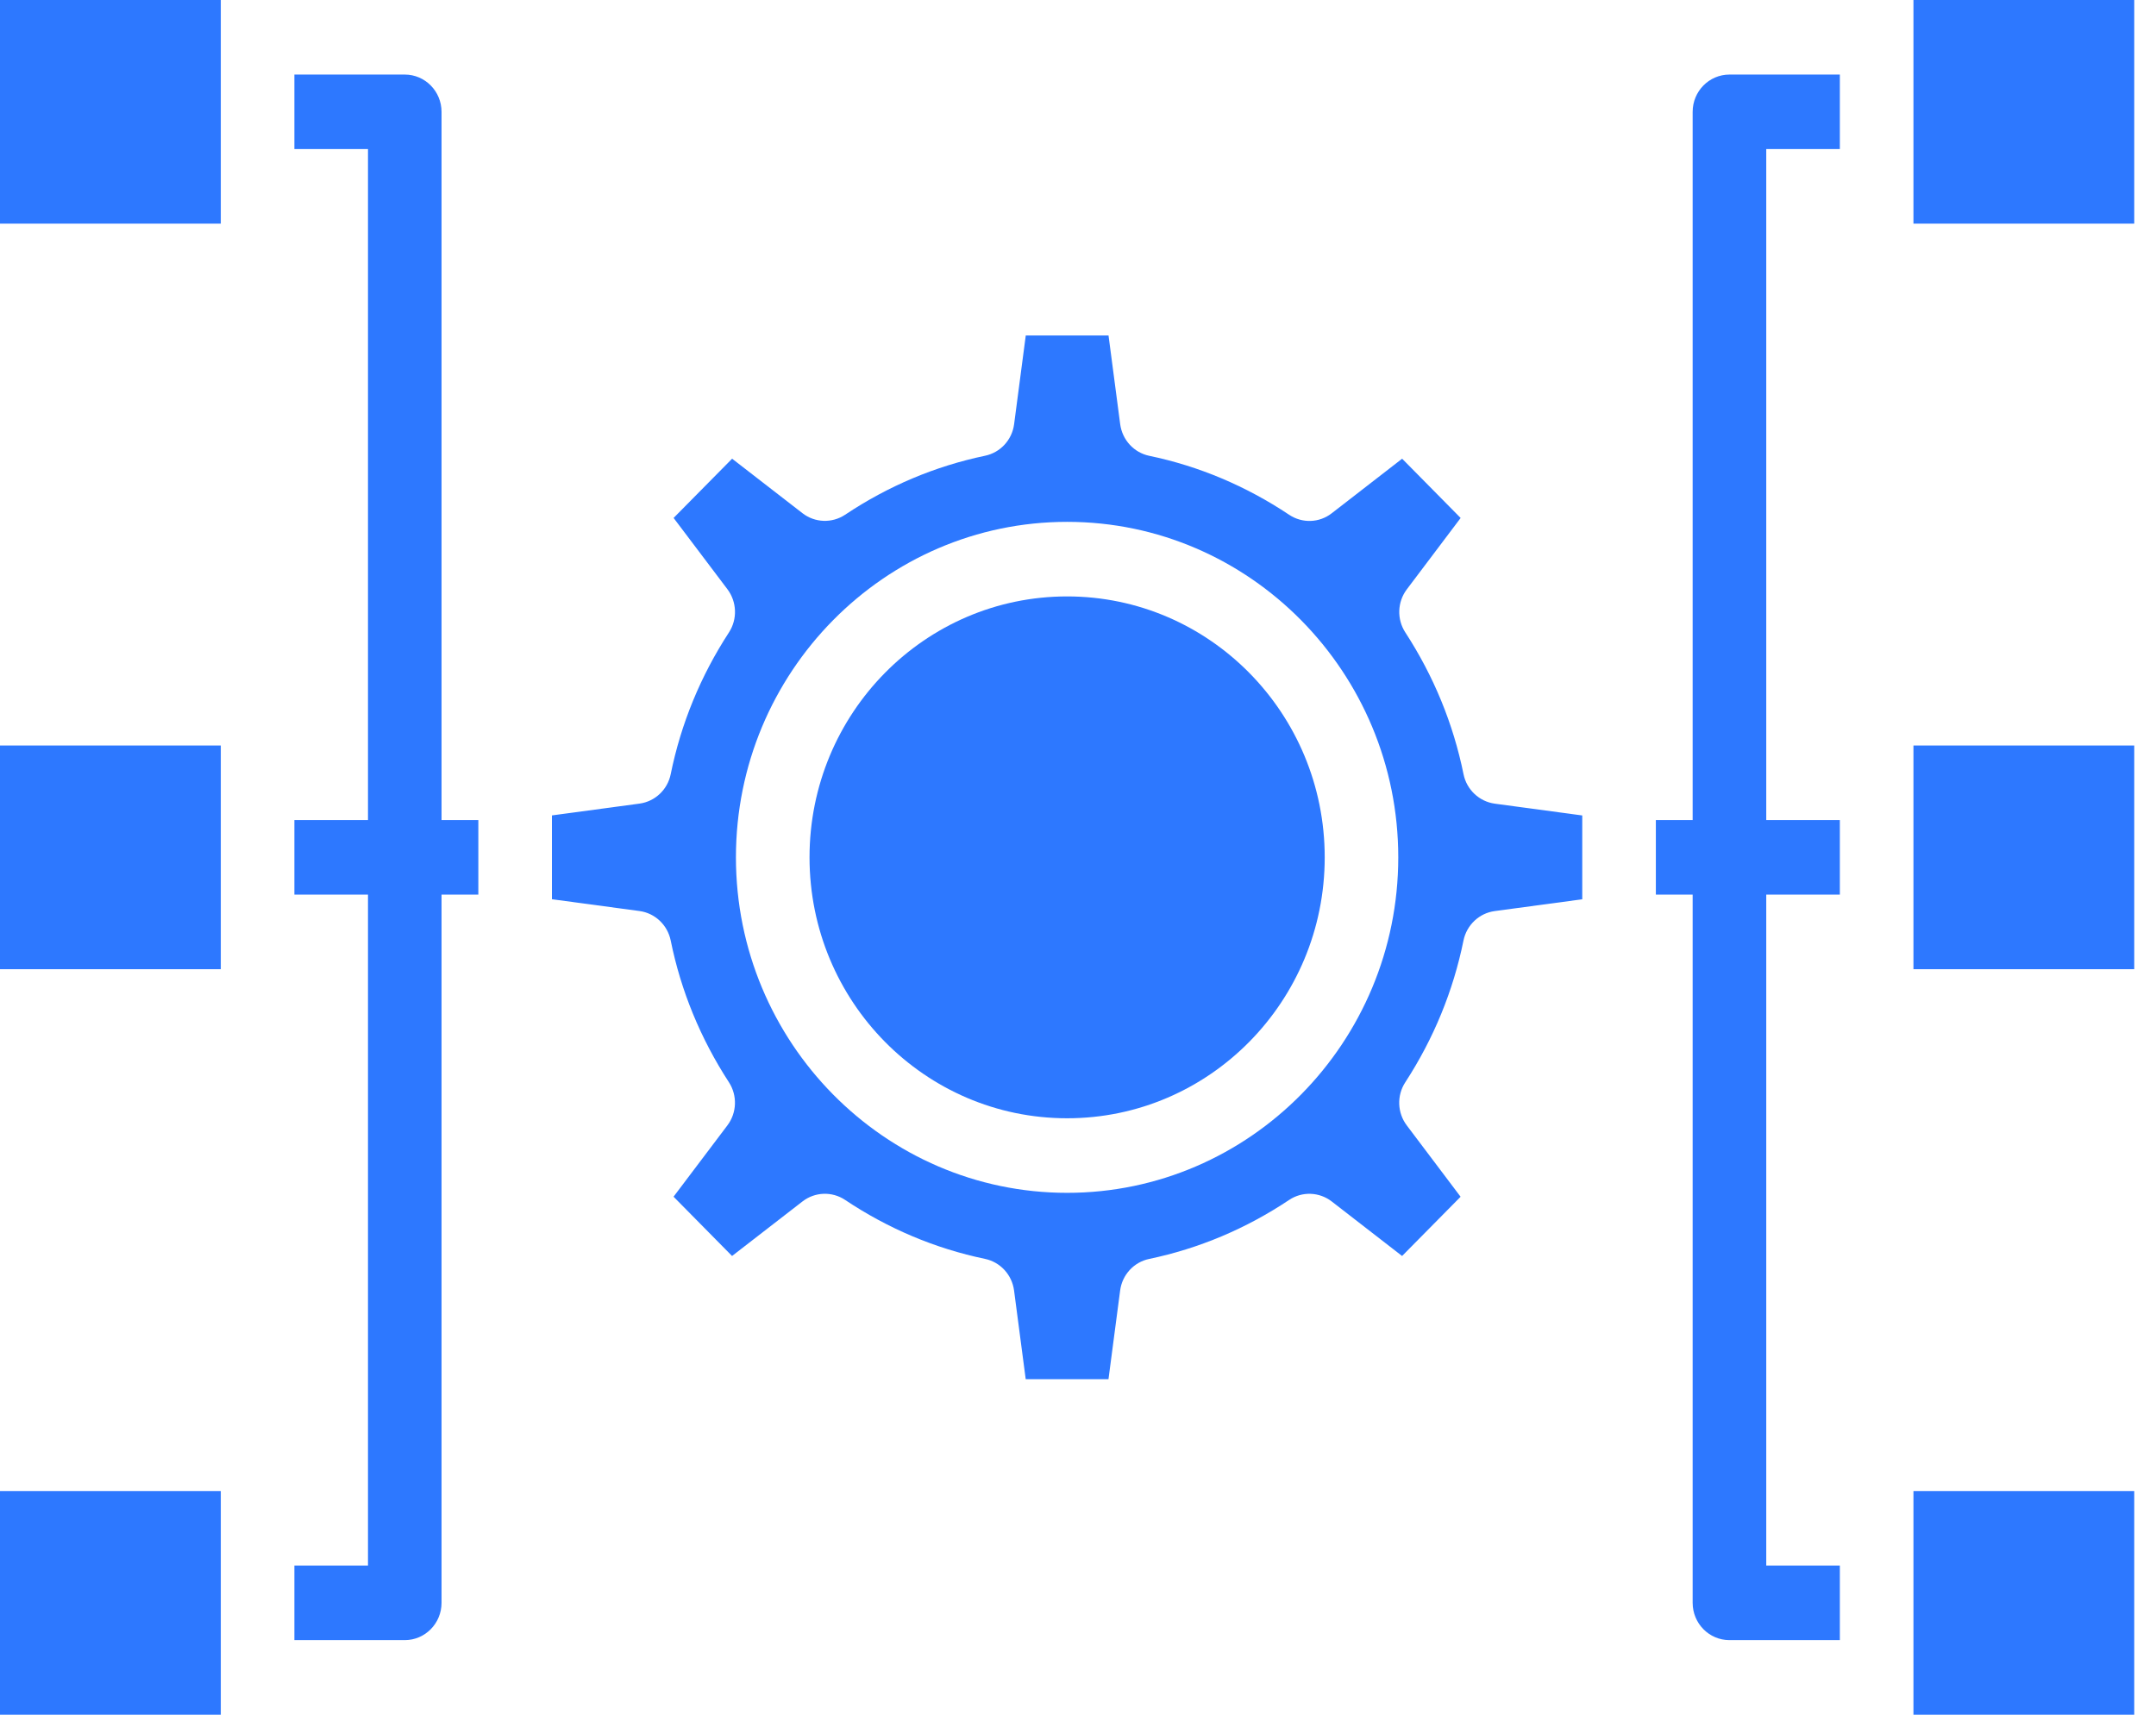 <svg width="44" height="35" viewBox="0 0 44 35" fill="none" xmlns="http://www.w3.org/2000/svg">
<path d="M21.778 22.826C24.681 22.826 27.035 20.442 27.035 17.5C27.035 14.559 24.681 12.174 21.778 12.174C18.875 12.174 16.521 14.559 16.521 17.5C16.521 20.442 18.875 22.826 21.778 22.826Z" fill="#2D78FF"/>
<path d="M29.868 15.803C29.659 14.774 29.259 13.8 28.68 12.909C28.504 12.639 28.517 12.286 28.711 12.029L29.809 10.573L28.615 9.363L27.179 10.476C26.926 10.674 26.577 10.686 26.31 10.508C25.43 9.921 24.469 9.515 23.454 9.304C23.141 9.238 22.904 8.98 22.861 8.659L22.623 6.848H20.934L20.696 8.659C20.654 8.979 20.416 9.238 20.102 9.303C19.087 9.515 18.126 9.92 17.247 10.507C16.98 10.684 16.631 10.672 16.378 10.476L14.941 9.363L13.747 10.572L14.846 12.028C15.039 12.285 15.052 12.638 14.877 12.908C14.297 13.799 13.897 14.773 13.688 15.802C13.624 16.119 13.368 16.36 13.052 16.403L11.264 16.644V18.355L13.052 18.596C13.368 18.639 13.623 18.88 13.688 19.198C13.896 20.226 14.297 21.2 14.876 22.091C15.051 22.361 15.039 22.714 14.845 22.971L13.746 24.427L14.94 25.637L16.377 24.524C16.631 24.327 16.98 24.315 17.246 24.492C18.125 25.079 19.086 25.485 20.102 25.696C20.415 25.762 20.652 26.02 20.695 26.34L20.933 28.152H22.622L22.86 26.341C22.902 26.021 23.14 25.762 23.453 25.697C24.468 25.485 25.43 25.08 26.309 24.493C26.575 24.315 26.924 24.328 27.178 24.524L28.614 25.637L29.808 24.428L28.71 22.972C28.516 22.715 28.503 22.362 28.679 22.092C29.258 21.201 29.658 20.227 29.867 19.198C29.932 18.881 30.187 18.64 30.503 18.597L32.291 18.356V16.645L30.504 16.404C30.188 16.36 29.932 16.119 29.868 15.803ZM21.778 24.348C18.052 24.348 15.019 21.275 15.019 17.5C15.019 13.725 18.052 10.652 21.778 10.652C25.504 10.652 28.536 13.725 28.536 17.5C28.536 21.275 25.504 24.348 21.778 24.348Z" fill="#2D78FF"/>
<path d="M39.05 15.217H43.556V19.783H39.05V15.217Z" fill="#2D78FF"/>
<path d="M39.05 30.435H43.556V35H39.05V30.435Z" fill="#2D78FF"/>
<path d="M39.05 0H43.556V4.565H39.05V0Z" fill="#2D78FF"/>
<path d="M0 15.217H4.506V19.783H0V15.217Z" fill="#2D78FF"/>
<path d="M0 30.435H4.506V35H0V30.435Z" fill="#2D78FF"/>
<path d="M0 0H4.506V4.565H0V0Z" fill="#2D78FF"/>
<path d="M9.011 2.283C9.011 1.863 8.675 1.522 8.261 1.522H6.008V3.043H7.51V16.739H6.008V18.261H7.51V31.956H6.008V33.478H8.261C8.675 33.478 9.011 33.137 9.011 32.717V18.261H9.762V16.739H9.011V2.283Z" fill="#2D78FF"/>
<path d="M34.544 2.283V16.739H33.793V18.261H34.544V32.717C34.544 33.137 34.88 33.478 35.295 33.478H37.548V31.956H36.046V18.261H37.548V16.739H36.046V3.043H37.548V1.522H35.295C34.88 1.522 34.544 1.863 34.544 2.283Z" fill="#2D78FF"/>
</svg>
